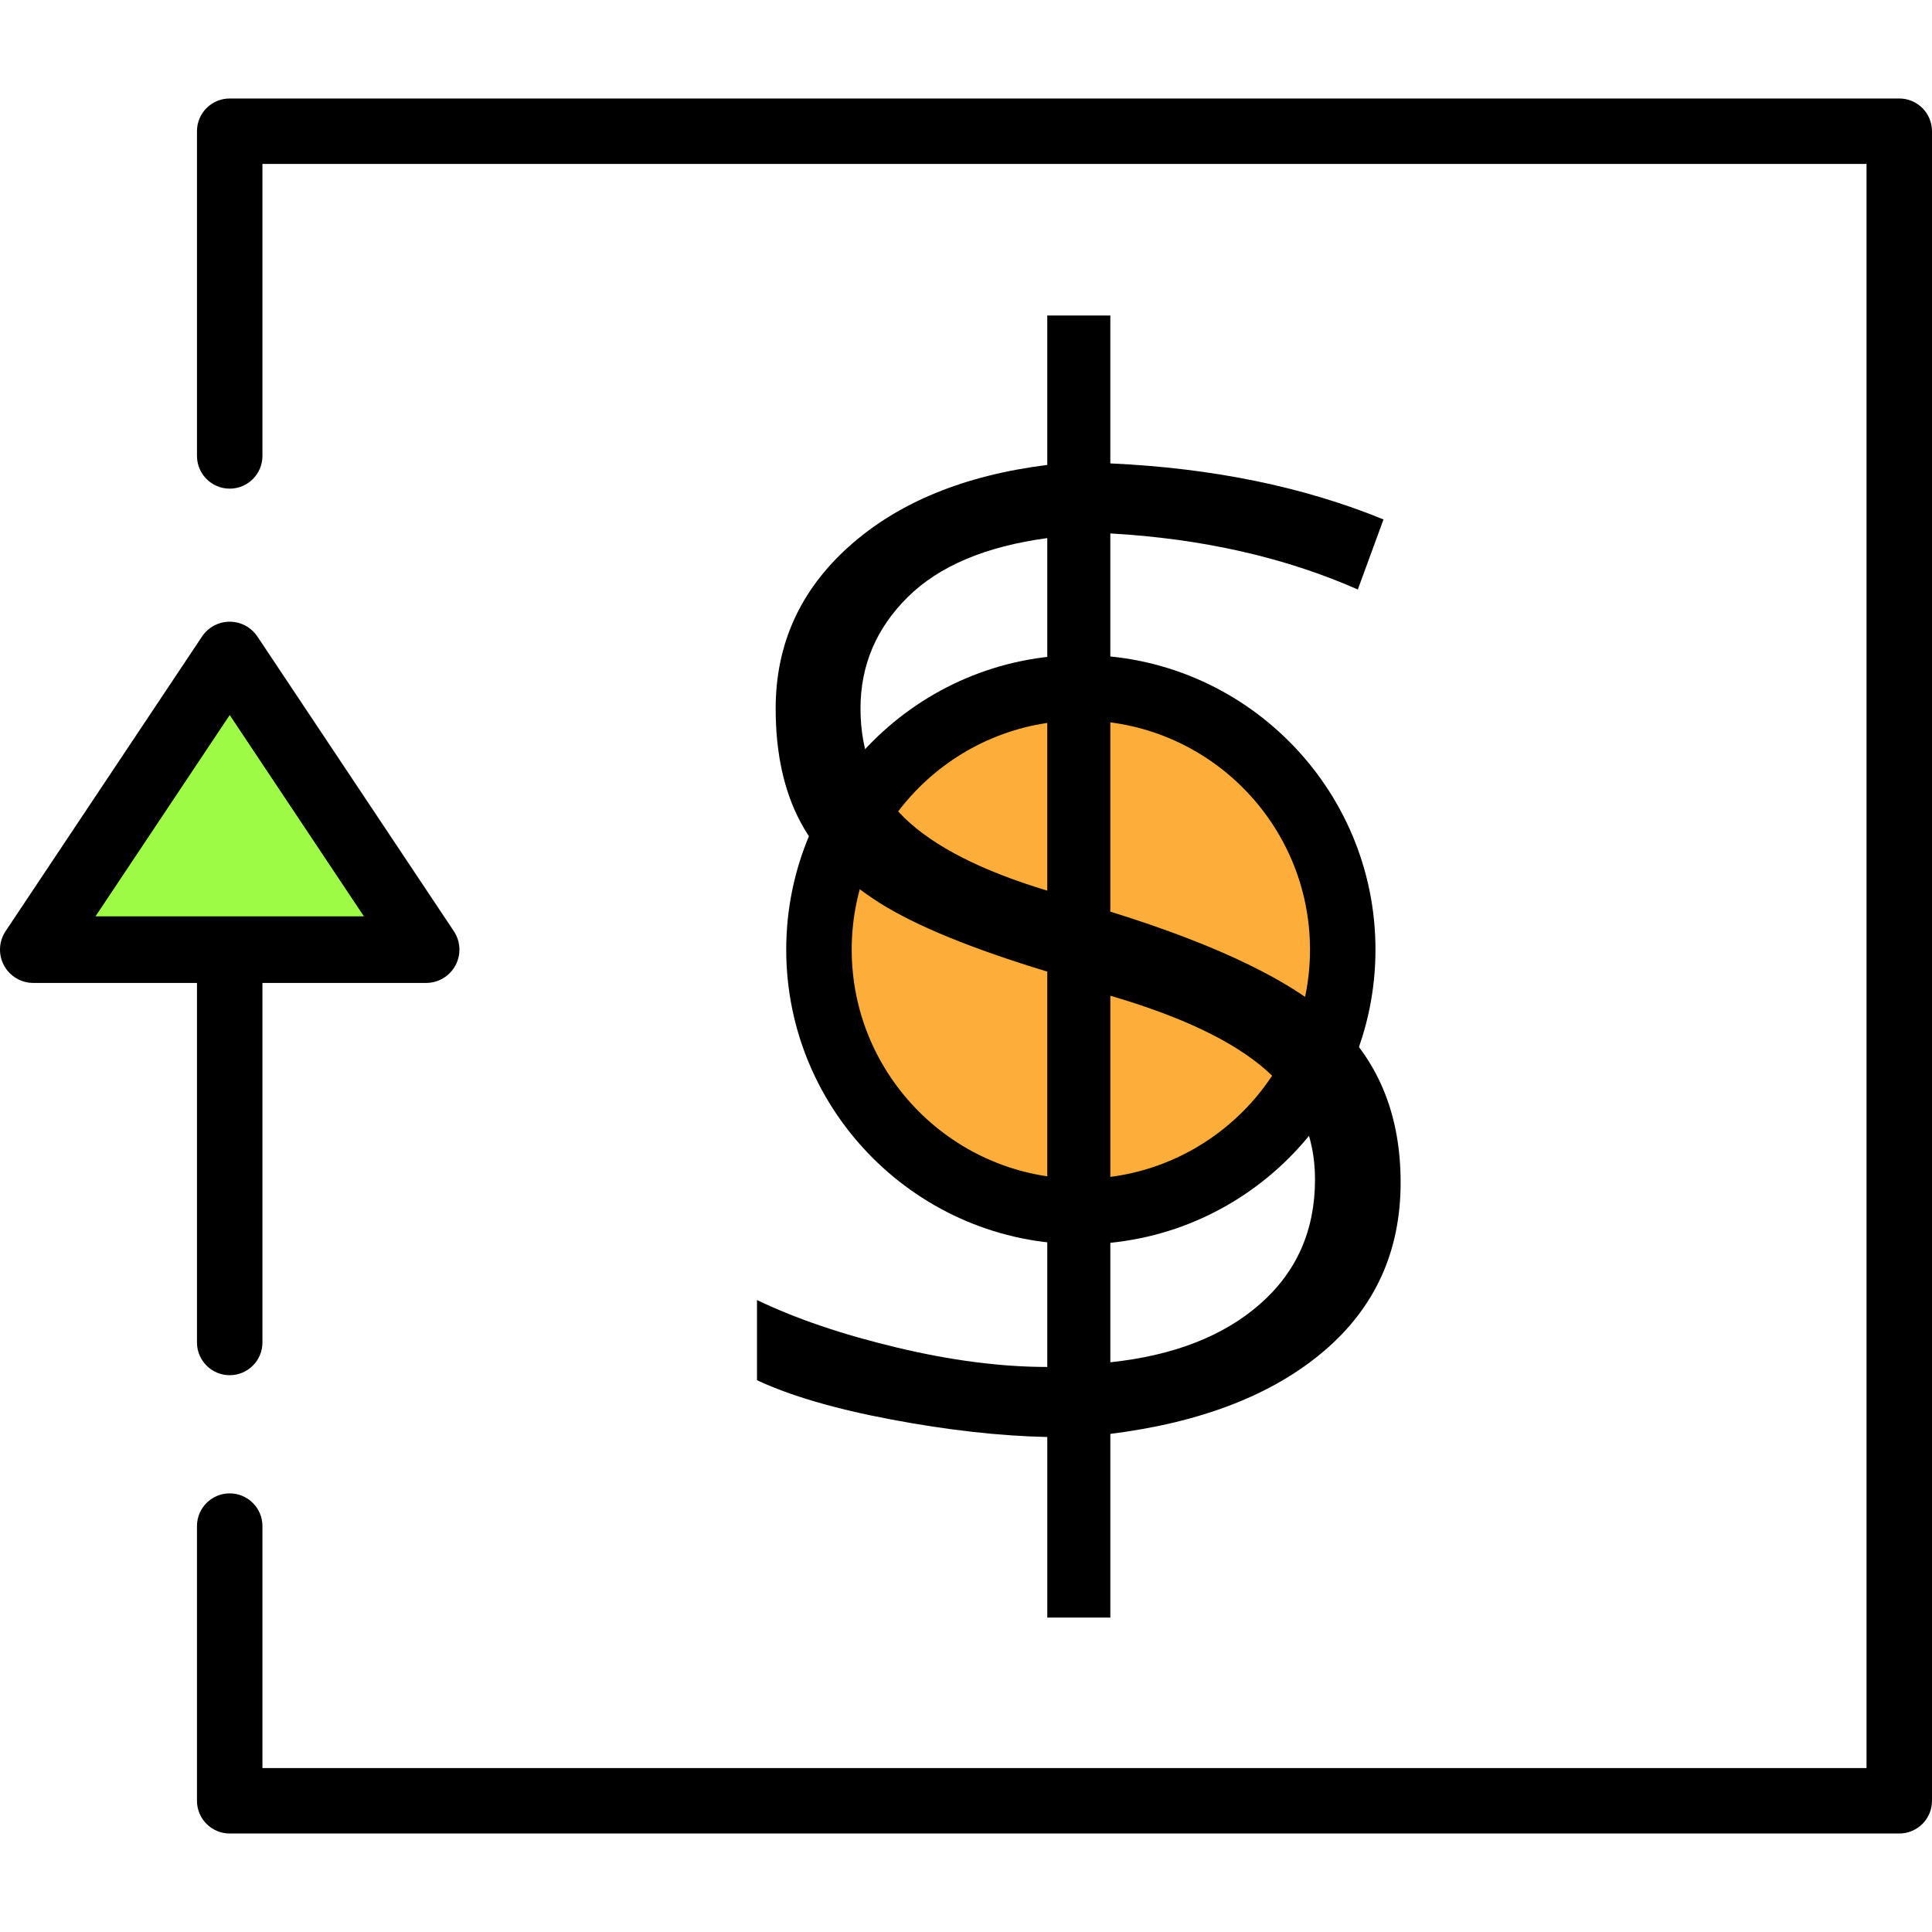 <?xml version="1.0" encoding="iso-8859-1"?>
<!-- Generator: Adobe Illustrator 19.0.0, SVG Export Plug-In . SVG Version: 6.00 Build 0)  -->
<svg version="1.1" id="Capa_1" xmlns="http://www.w3.org/2000/svg" xmlns:xlink="http://www.w3.org/1999/xlink" x="0px" y="0px"
	 viewBox="0 0 201.444 201.444" style="enable-background:new 0 0 201.444 201.444;" xml:space="preserve">
<circle style="fill:#FCAD3A;" cx="112.703" cy="99.015" r="27.307"/>
<path d="M112.697,129.735c-16.939,0-30.72-13.781-30.72-30.72s13.781-30.72,30.72-30.72s30.72,13.781,30.72,30.72
	S129.636,129.735,112.697,129.735z M112.697,75.122c-13.175,0-23.893,10.718-23.893,23.893s10.718,23.893,23.893,23.893
	s23.893-10.718,23.893-23.893S125.873,75.122,112.697,75.122z"/>
<path d="M146.039,123.296c0,7.197-2.676,13.066-8.033,17.609c-5.356,4.543-12.768,7.414-22.234,8.603v19.15h-6.574v-18.826
	c-4.978-0.106-10.4-0.717-16.27-1.826c-5.869-1.106-10.537-2.473-13.998-4.096v-8.359c4.058,1.951,8.914,3.599,14.566,4.949
	c5.652,1.353,10.887,2.029,15.701,2.029v-41.223c-7.846-2.381-13.66-4.76-17.447-7.141c-3.787-2.381-6.547-5.197-8.277-8.439
	c-1.734-3.246-2.596-7.197-2.596-11.849c0-6.707,2.555-12.346,7.668-16.92c5.111-4.57,11.994-7.397,20.652-8.48v-15.58h6.574v15.42
	c10.656,0.486,20.152,2.434,28.483,5.844l-2.678,7.303c-7.627-3.357-16.23-5.303-25.805-5.844v39.436
	c11.523,3.574,19.449,7.467,23.777,11.687C143.876,110.964,146.039,116.478,146.039,123.296z M89.722,73.876
	c0,4.654,1.541,8.47,4.625,11.443c3.084,2.976,8.033,5.49,14.85,7.547v-36.76c-6.438,0.867-11.293,2.92-14.566,6.166
	C91.357,65.519,89.722,69.386,89.722,73.876z M137.113,122.972c0-4.596-1.703-8.4-5.111-11.404c-3.408-3-8.818-5.582-16.23-7.747
	v38.221c6.6-0.703,11.807-2.731,15.621-6.086C135.205,132.603,137.113,128.276,137.113,122.972z"/>
<path d="M198.031,191.175H23.951c-1.884,0-3.413-1.529-3.413-3.413v-28.641c0-1.884,1.529-3.413,3.413-3.413
	s3.413,1.529,3.413,3.413v25.228h167.253V17.095H27.364v30.442c0,1.884-1.529,3.413-3.413,3.413s-3.413-1.529-3.413-3.413V13.682
	c0-1.884,1.529-3.413,3.413-3.413h174.08c1.884,0,3.413,1.529,3.413,3.413v174.08C201.444,189.646,199.915,191.175,198.031,191.175z
	"/>
<path d="M23.951,143.389c-1.884,0-3.413-1.529-3.413-3.413V95.602c0-1.884,1.529-3.413,3.413-3.413s3.413,1.529,3.413,3.413v44.373
	C27.364,141.86,25.835,143.389,23.951,143.389z"/>
<polygon style="fill:#9DFB45;" points="23.951,68.295 44.431,99.015 3.471,99.015 "/>
<path d="M44.431,102.487H3.471c-1.28,0-2.456-0.705-3.06-1.833c-0.604-1.13-0.538-2.499,0.172-3.564l20.48-30.72
	c0.643-0.966,1.727-1.546,2.888-1.546s2.244,0.58,2.888,1.546l20.48,30.72c0.712,1.065,0.777,2.435,0.172,3.564
	C46.887,101.782,45.711,102.487,44.431,102.487z M9.958,95.544h27.986L23.951,74.555L9.958,95.544z"/>
<g>
</g>
<g>
</g>
<g>
</g>
<g>
</g>
<g>
</g>
<g>
</g>
<g>
</g>
<g>
</g>
<g>
</g>
<g>
</g>
<g>
</g>
<g>
</g>
<g>
</g>
<g>
</g>
<g>
</g>
</svg>
